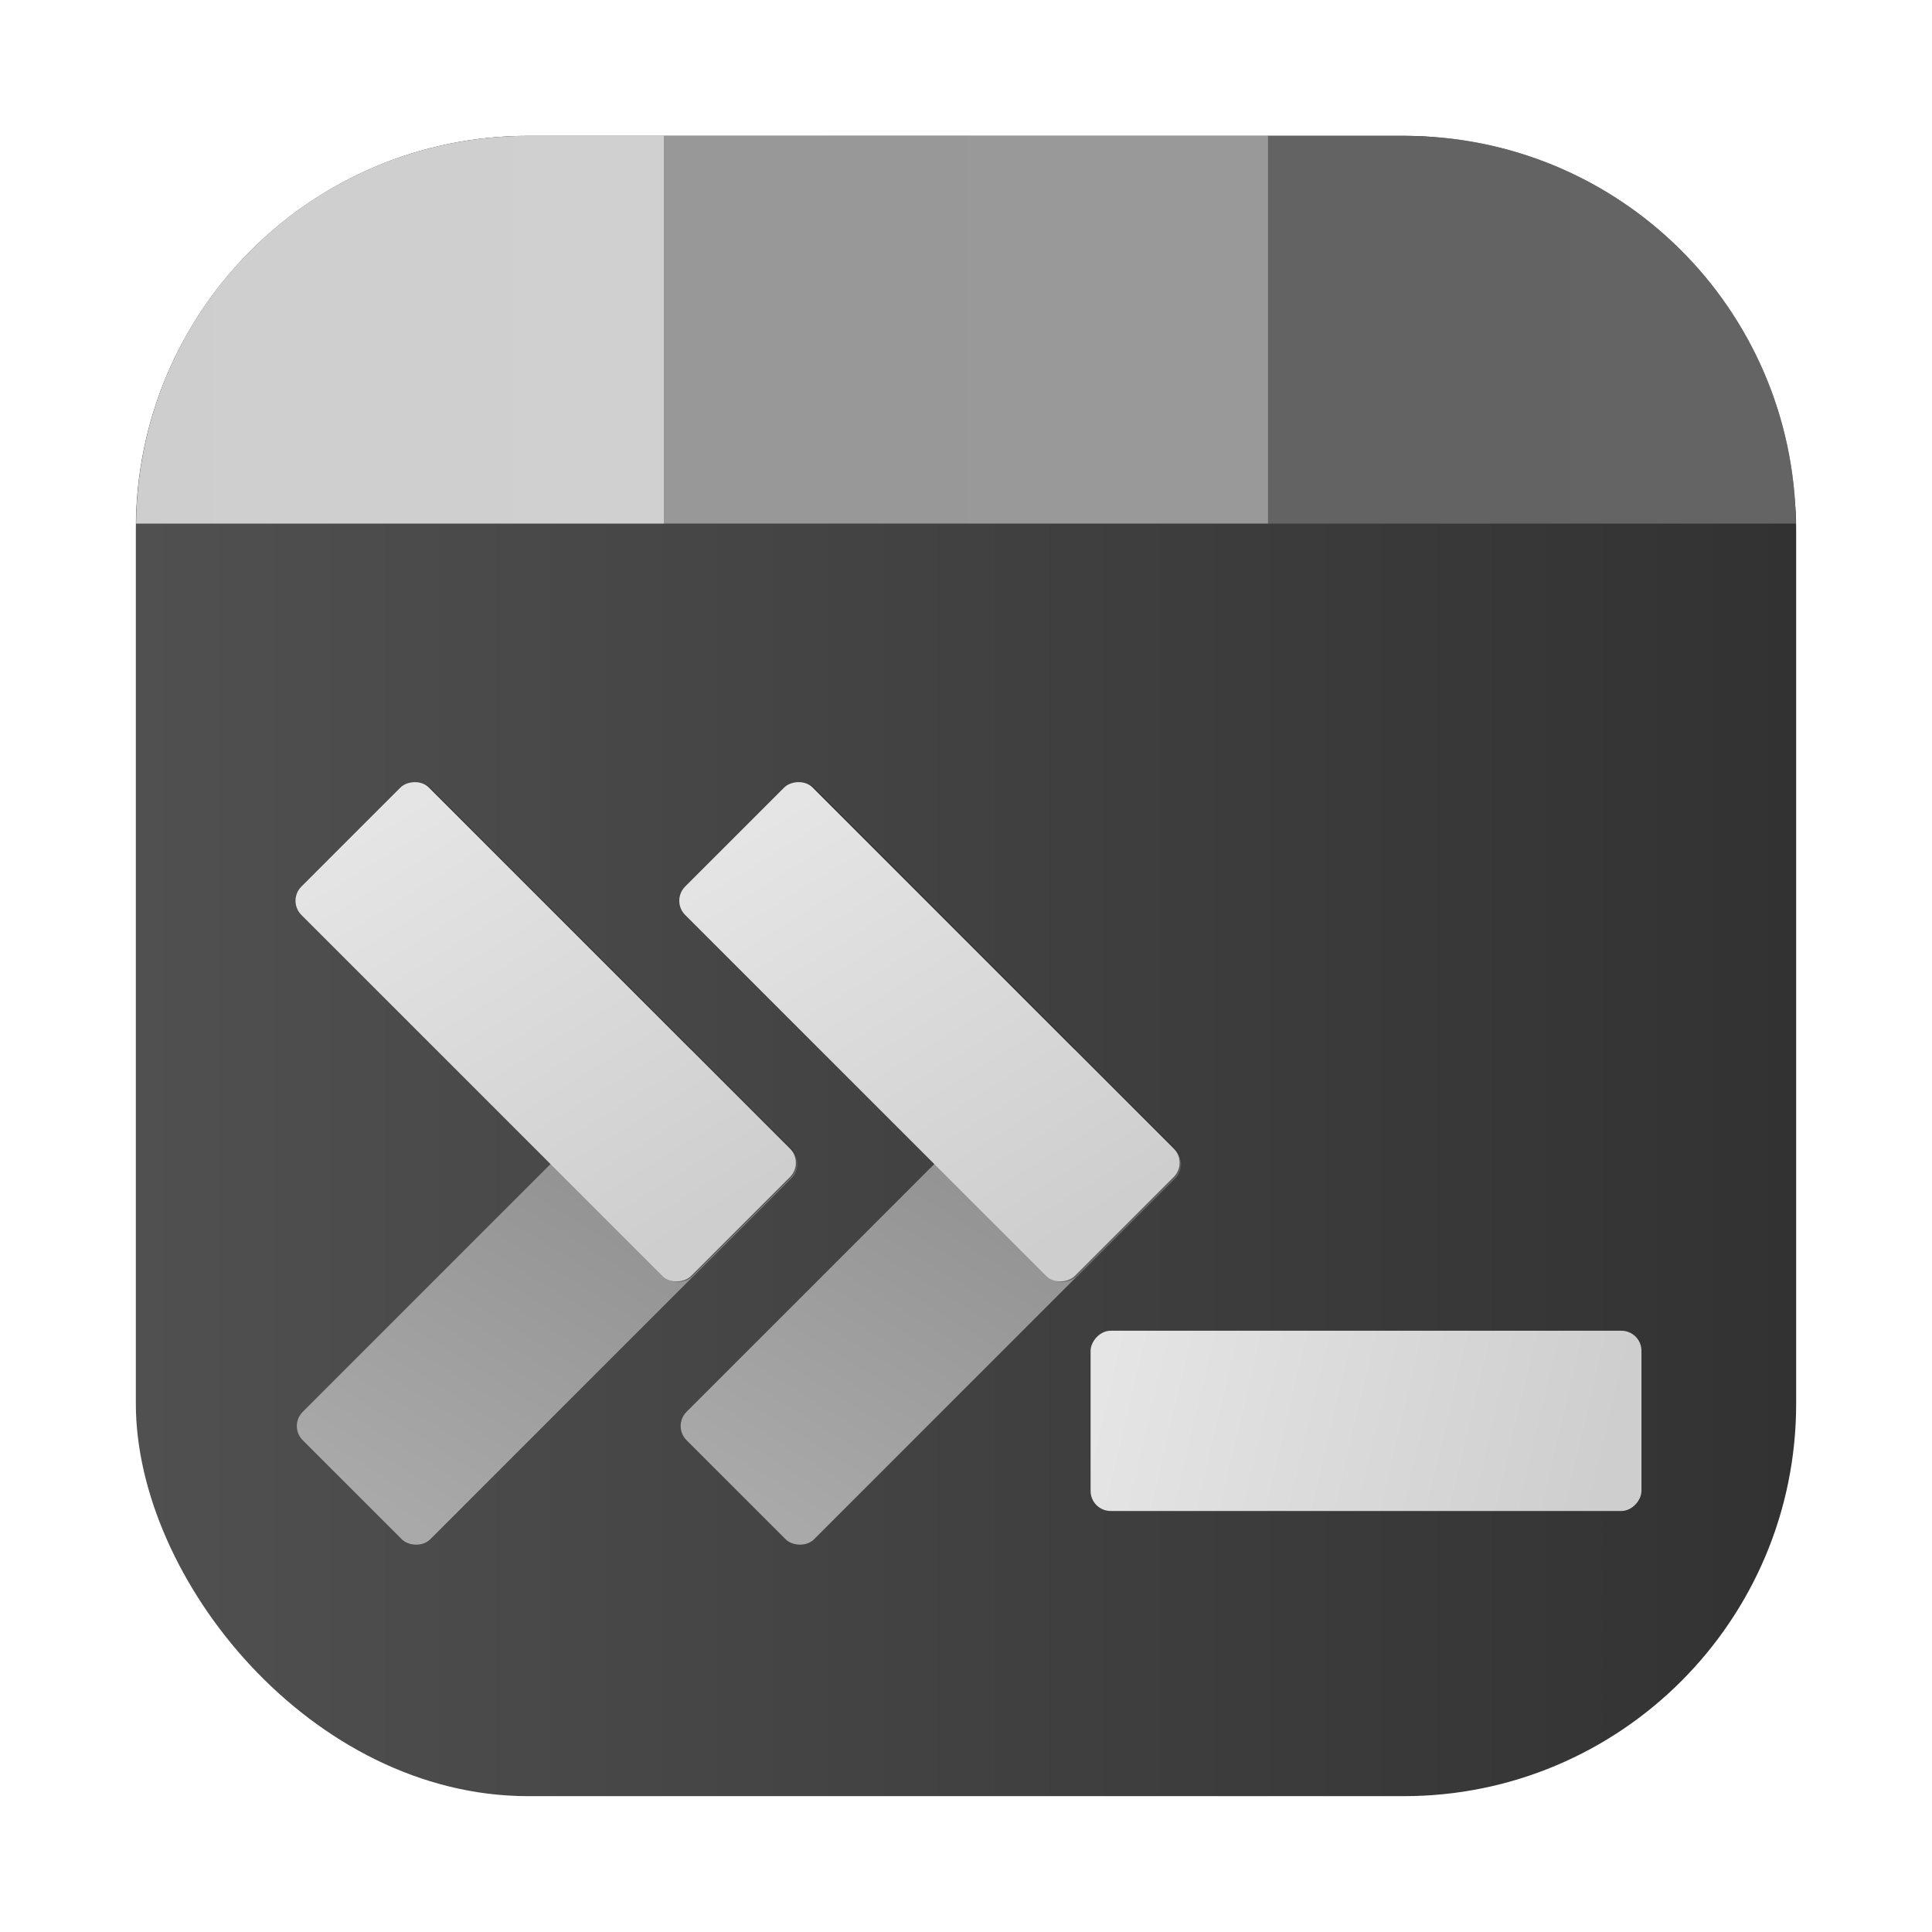 <?xml version="1.0" encoding="UTF-8"?>
<svg width="64" height="64" version="1" xmlns="http://www.w3.org/2000/svg" xmlns:cc="http://creativecommons.org/ns#" xmlns:dc="http://purl.org/dc/elements/1.1/" xmlns:rdf="http://www.w3.org/1999/02/22-rdf-syntax-ns#" xmlns:xlink="http://www.w3.org/1999/xlink">
 <defs>
  <linearGradient id="linearGradient937">
   <stop stop-color="#505050" offset="0"/>
   <stop stop-color="#323232" offset="1"/>
  </linearGradient>
  <linearGradient id="linearGradient2580" x1="-183.26" x2="-133.33" y1="-122.79" y2="-134.57" gradientTransform="matrix(.251 0 0 .251 -7.365 -24.336)" gradientUnits="userSpaceOnUse">
   <stop stop-color="#a9a9a9" offset="0"/>
   <stop stop-color="#8c8c8c" offset="1"/>
  </linearGradient>
  <linearGradient id="linearGradient2586" x1="-183.26" x2="-133.33" y1="-122.79" y2="-134.57" gradientTransform="matrix(.251 0 0 .251 -7.365 -24.336)" gradientUnits="userSpaceOnUse">
   <stop stop-color="#e5e5e5" offset="0"/>
   <stop stop-color="#cecece" offset="1"/>
  </linearGradient>
  <linearGradient id="linearGradient2542-3" x1="1.191" x2="15.742" y1="8.466" y2="8.466" gradientTransform="matrix(3.78 0 0 3.78 74.693 22.051)" gradientUnits="userSpaceOnUse" xlink:href="#linearGradient937"/>
  <linearGradient id="linearGradient2546-5" x1="1.191" x2="15.742" y1="8.466" y2="8.466" gradientTransform="matrix(3.78 0 0 3.78 74.693 -20.104)" gradientUnits="userSpaceOnUse" xlink:href="#linearGradient937"/>
  <linearGradient id="linearGradient3181-3" x1="-261.67" x2="-240" y1="13" y2="13" gradientTransform="matrix(.923 0 0 1.93 358.24 6.587)" gradientUnits="userSpaceOnUse">
   <stop stop-color="#636363" offset="0"/>
   <stop stop-color="#646464" offset="1"/>
  </linearGradient>
  <linearGradient id="linearGradient3179-5" x1="-283.33" x2="-261.67" y1="13" y2="13" gradientTransform="matrix(.923 0 0 1.93 358.24 6.587)" gradientUnits="userSpaceOnUse">
   <stop stop-color="#989898" offset="0"/>
   <stop stop-color="#999" offset="1"/>
  </linearGradient>
  <linearGradient id="linearGradient3177-6" x1="-305" x2="-283.33" y1="13" y2="13" gradientTransform="matrix(.923 0 0 1.93 358.24 6.587)" gradientUnits="userSpaceOnUse">
   <stop stop-color="#cecece" offset="0"/>
   <stop stop-color="#d0d0d0" offset="1"/>
  </linearGradient>
  <linearGradient id="linearGradient4420" x1="-183.26" x2="-133.33" y1="-122.79" y2="-134.57" gradientTransform="matrix(.332 0 0 .332 71.952 154.48)" gradientUnits="userSpaceOnUse" xlink:href="#linearGradient2580"/>
  <filter id="filter2594-7" x="-.076" y="-.233" width="1.153" height="1.466" color-interpolation-filters="sRGB">
   <feGaussianBlur stdDeviation="0.44"/>
  </filter>
  <linearGradient id="linearGradient4422" x1="-183.26" x2="-133.33" y1="-122.79" y2="-134.57" gradientTransform="matrix(.332 0 0 .332 157.62 68.767)" gradientUnits="userSpaceOnUse" xlink:href="#linearGradient2586"/>
  <linearGradient id="linearGradient4424" x1="-183.26" x2="-133.33" y1="-122.79" y2="-134.57" gradientTransform="matrix(.332 0 0 .332 172.19 -26.195)" gradientUnits="userSpaceOnUse" xlink:href="#linearGradient2586"/>
  <linearGradient id="linearGradient5058" x1="-183.26" x2="-133.33" y1="-122.79" y2="-134.57" gradientTransform="matrix(.332 0 0 .332 80.943 163.48)" gradientUnits="userSpaceOnUse" xlink:href="#linearGradient2580"/>
  <linearGradient id="linearGradient5060" x1="-183.26" x2="-133.33" y1="-122.79" y2="-134.57" gradientTransform="matrix(.332 0 0 .332 166.61 77.758)" gradientUnits="userSpaceOnUse" xlink:href="#linearGradient2586"/>
 </defs>
 <g transform="translate(-74.693 -22.051)">
  <rect x="79.193" y="26.551" width="55" height="55" ry="13" fill="url(#linearGradient2542-3)" stroke-linecap="round" stroke-width="1.499"/>
  <path d="m92.193 26.551c-7.149 0-12.908 5.715-12.992 12.844h54.984c-0.084-7.128-5.843-12.844-12.992-12.844z" fill="url(#linearGradient2546-5)" opacity=".586" stroke-linecap="round" stroke-width="1.499"/>
  <g stroke-width="1.335">
   <path d="m116.69 26.551v12.844h17.494c-0.084-7.128-5.843-12.844-12.992-12.844z" fill="url(#linearGradient3181-3)"/>
   <path d="m96.697 26.551v12.844h20.002v-12.844z" fill="url(#linearGradient3179-5)"/>
   <path d="m92.193 26.551c-7.149 0-12.908 5.715-12.992 12.844h17.494v-12.844z" fill="url(#linearGradient3177-6)"/>
  </g>
  <rect transform="rotate(-45)" x="10.579" y="108.57" width="18.25" height="5.972" ry=".664" fill="url(#linearGradient4420)" stroke-width=".332"/>
  <rect transform="matrix(.933 .933 .933 -.933 189.7 74.199)" x="-68.454" y="-44.561" width="13.826" height="4.525" ry=".503" filter="url(#filter2594-7)" opacity=".6" stroke-width=".251"/>
  <rect transform="matrix(.707 .707 .707 -.707 0 0)" x="96.25" y="22.855" width="18.25" height="5.972" ry=".664" fill="url(#linearGradient4422)" stroke-width=".332"/>
  <rect transform="matrix(1.32 0 0 -1.32 201.18 13.288)" x="-68.454" y="-44.561" width="13.826" height="4.525" ry=".503" filter="url(#filter2594-7)" opacity=".6" stroke-width=".251"/>
  <rect transform="scale(1,-1)" x="110.82" y="-72.105" width="18.249" height="5.972" ry=".664" fill="url(#linearGradient4424)" stroke-width=".332"/>
  <rect transform="rotate(-45)" x="19.57" y="117.56" width="18.25" height="5.972" ry=".664" fill="url(#linearGradient5058)" stroke-width=".332"/>
  <rect transform="matrix(.933 .933 .933 -.933 202.42 74.199)" x="-68.454" y="-44.561" width="13.826" height="4.525" ry=".503" filter="url(#filter2594-7)" opacity=".6" stroke-width=".251"/>
  <rect transform="matrix(.707 .707 .707 -.707 0 0)" x="105.24" y="31.846" width="18.25" height="5.972" ry=".664" fill="url(#linearGradient5060)" stroke-width=".332"/>
 </g>
</svg>

